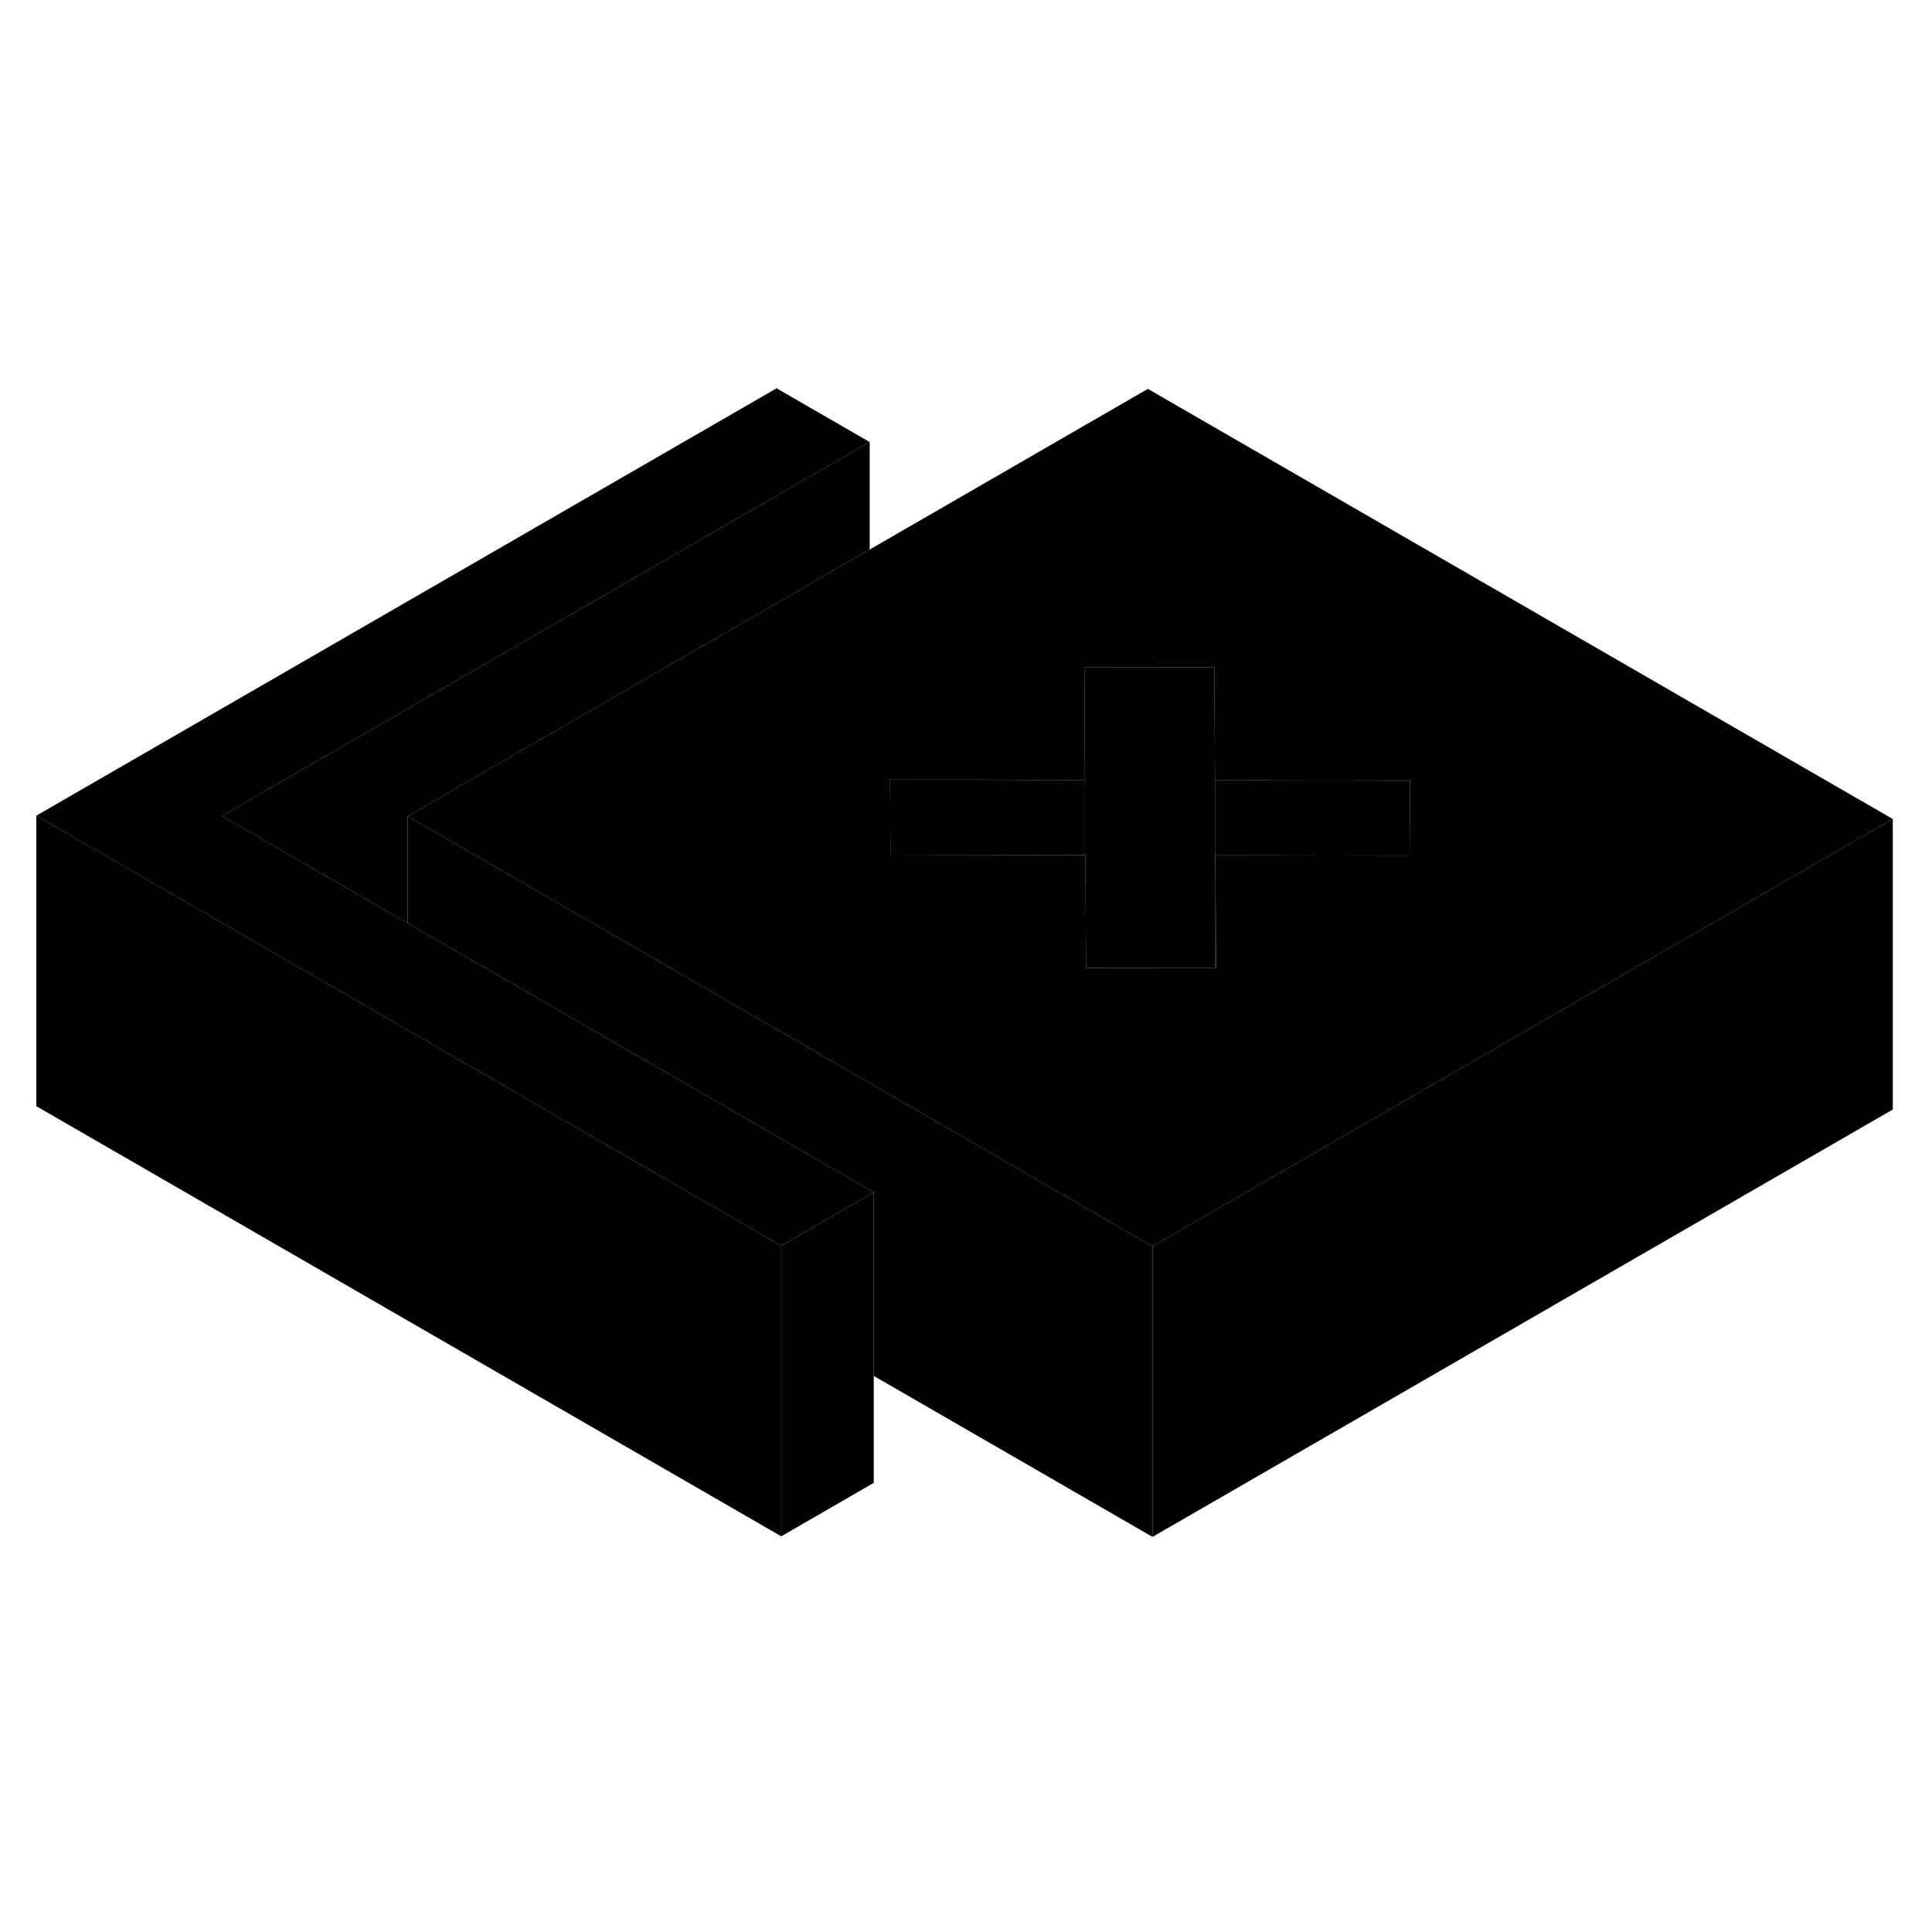 <svg width="48" height="48" viewBox="0 0 133 84" class="pr-icon-iso-duotone-secondary"
     xmlns="http://www.w3.org/2000/svg" stroke-width="1px" stroke-linecap="round" stroke-linejoin="round">
    <path d="M53.78 61.26V81.26L2.5 51.65V31.65L19.82 41.65L26.23 45.35L28.06 46.41L32.63 49.05L53.78 61.26Z" class="pr-icon-iso-duotone-primary-stroke" stroke-linejoin="round"/>
    <path d="M79.34 61.3V81.3L60.15 70.221V57.58L39.01 45.37L32.599 41.67L28.06 39.05V31.69L32.569 34.291L38.97 37.99L45.38 41.69L61.28 50.87L67.3 54.35L74.74 58.651L79.34 61.3Z" class="pr-icon-iso-duotone-primary-stroke" stroke-linejoin="round"/>
    <path d="M79.02 2.271L59.87 13.33L28.06 31.69L32.569 34.291L38.97 37.99L45.38 41.69L61.28 50.87L67.3 54.35L74.74 58.651L79.34 61.3L83.689 58.791L91.31 54.391L97.07 51.06L112.98 41.88L130.3 31.881L79.02 2.271ZM83.67 34.38L83.71 42.12H74.76V41.45L74.72 34.361H74.689L61.3 34.34V32.511L61.27 29.171H67.05L74.689 29.2L74.67 24.78L74.65 21.45H83.6L83.62 24.921L83.64 29.21L91.07 29.23H97.06L97.08 32.7V34.401L83.67 34.38Z" class="pr-icon-iso-duotone-primary-stroke" stroke-linejoin="round"/>
    <path d="M83.67 34.38L83.71 42.12H83.64V29.21L91.07 29.23L97.06 29.241L97.08 32.7L97.09 34.401L83.67 34.38Z" class="pr-icon-iso-duotone-primary-stroke" stroke-linejoin="round"/>
    <path d="M83.639 29.21V42.12H83.599L74.759 42.11V41.45L74.719 34.36H74.689V29.2L74.669 24.78L74.649 21.45L83.599 21.46L83.619 24.92L83.639 29.21Z" class="pr-icon-iso-duotone-primary-stroke" stroke-linejoin="round"/>
    <path d="M74.689 29.2V34.36L61.3 34.34L61.289 32.51L61.27 29.17L67.049 29.18L74.689 29.2Z" class="pr-icon-iso-duotone-primary-stroke" stroke-linejoin="round"/>
    <path d="M60.15 57.58L53.78 61.261L32.63 49.05L28.06 46.41L26.23 45.35L19.82 41.651L2.5 31.651L53.46 2.23L59.87 5.931L15.28 31.671L26.19 37.971L28.06 39.05L32.6 41.67L39.01 45.37L60.15 57.58Z" class="pr-icon-iso-duotone-primary-stroke" stroke-linejoin="round"/>
    <path d="M60.15 57.581V77.581L53.78 81.261V61.261L60.15 57.581Z" class="pr-icon-iso-duotone-primary-stroke" stroke-linejoin="round"/>
    <path d="M59.87 5.931V13.331L28.06 31.691V39.051L26.19 37.971L15.28 31.671L59.87 5.931Z" class="pr-icon-iso-duotone-primary-stroke" stroke-linejoin="round"/>
    <path d="M130.3 31.88V51.88L79.34 81.3V61.3L83.69 58.79L91.31 54.39L97.07 51.06L112.98 41.88L130.3 31.88Z" class="pr-icon-iso-duotone-primary-stroke" stroke-linejoin="round"/>
</svg>